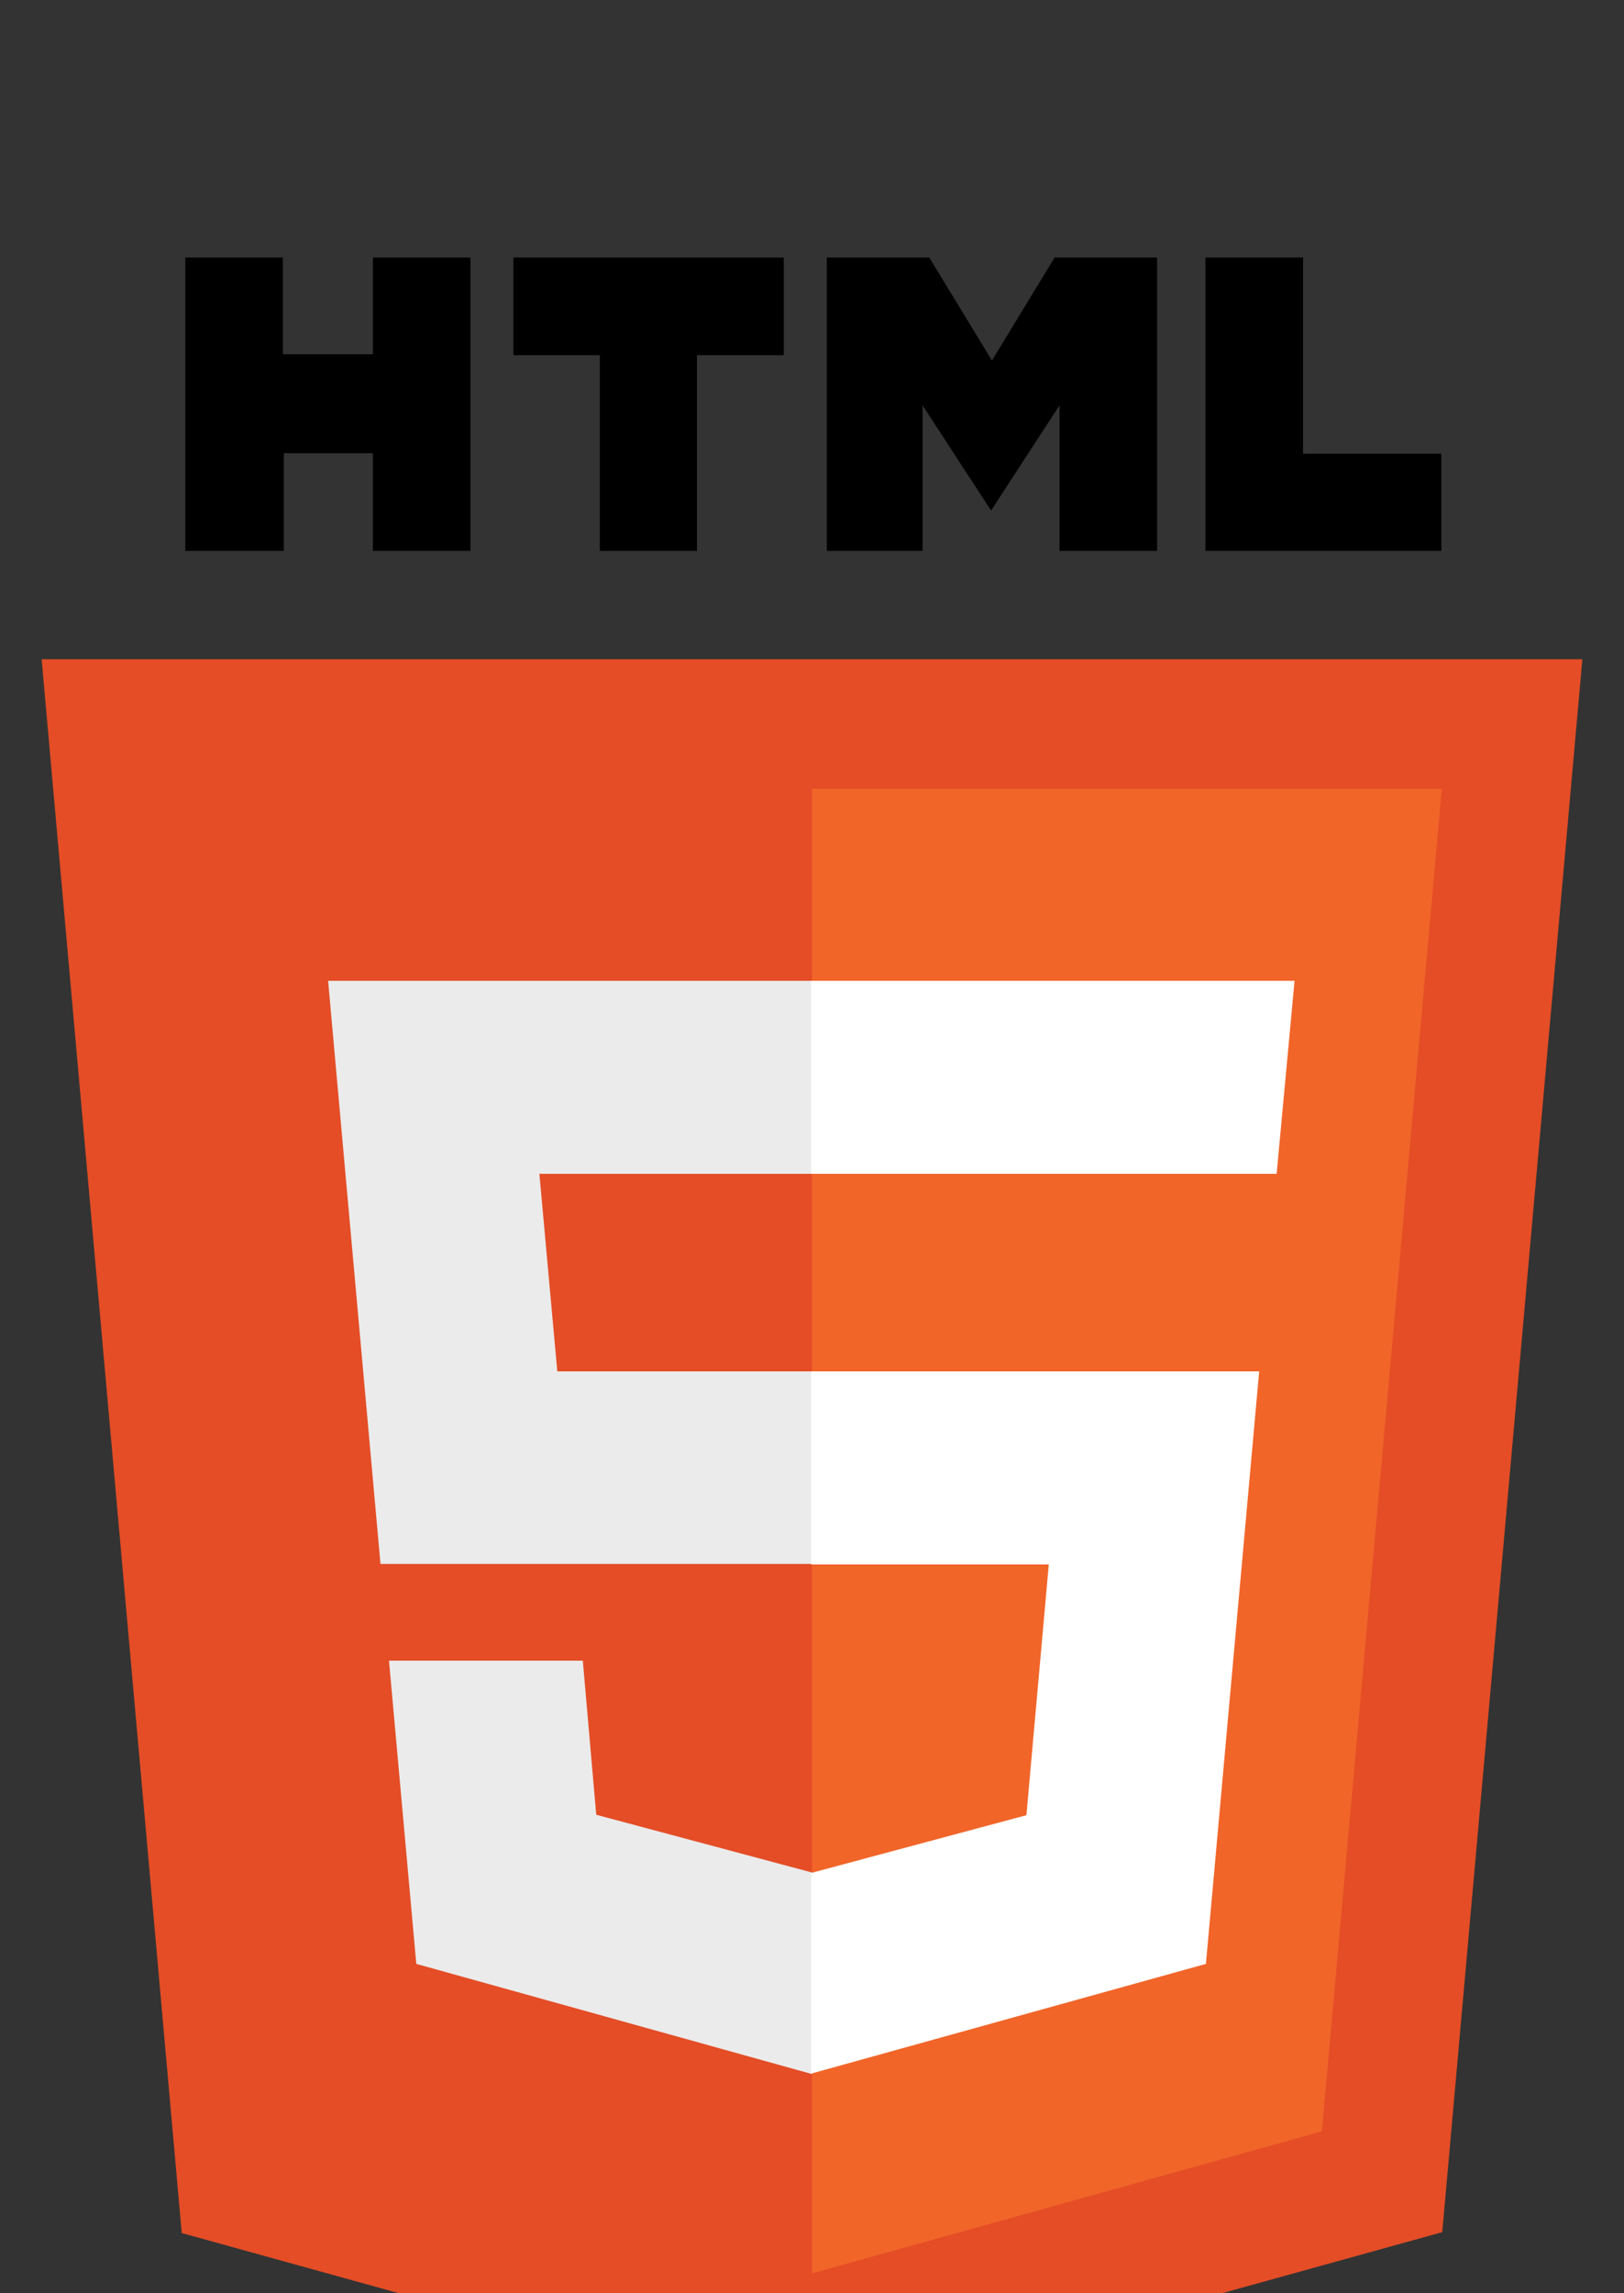 <?xml version="1.0" encoding="utf-8"?>
<!-- Generator: Adobe Illustrator 24.3.0, SVG Export Plug-In . SVG Version: 6.00 Build 0)  -->
<svg version="1.1" id="Layer_1" xmlns="http://www.w3.org/2000/svg" xmlns:xlink="http://www.w3.org/1999/xlink" x="0px" y="0px"
	 viewBox="0 0 362.8 512" style="enable-background:new 0 0 362.8 512;" xml:space="preserve">
<rect x="0" y="0" width="362.8" height="512" fill="#333333" stroke="none"/>
<style type="text/css">
	.st0{fill:#E44D26;}
	.st1{fill:#F16529;}
	.st2{fill:#EBEBEB;}
	.st3{fill:#FFFFFF;}
</style>
<g>
	<path d="M41.4,57.5h21.8v21.6h20.1V57.5h21.8V123H83.3v-21.8H63.4V123h-22 M134,79.3h-19.3V57.5h60.4v21.8h-19.4V123H134
		 M184.7,57.5h22.9l14,23l14-23h22.9V123h-21.8V90.5L221.4,114l-15.3-23.5V123h-21.4 M269.3,57.5h21.8v43.8h30.9V123h-52.7"/>
	<path class="st0" d="M40.6,498.6L9.3,147.2h344.2l-31.3,351.2l-141.1,39.1"/>
	<path class="st1" d="M181.4,507.6V176.1h140.7l-26.8,299.8"/>
	<path class="st2" d="M73.3,219h108.1v43.1h-60.9l4,44.1h56.9v43H85 M86.9,370.8h43.3l3,34.4l48.2,12.9v45L93,438.5"/>
	<path class="st3" d="M289.2,219H181.2v43.1h104 M281.3,306.2H181.2v43.1h53.1l-5,56l-48.1,12.9v44.8l88.2-24.5"/>
</g>
</svg>
